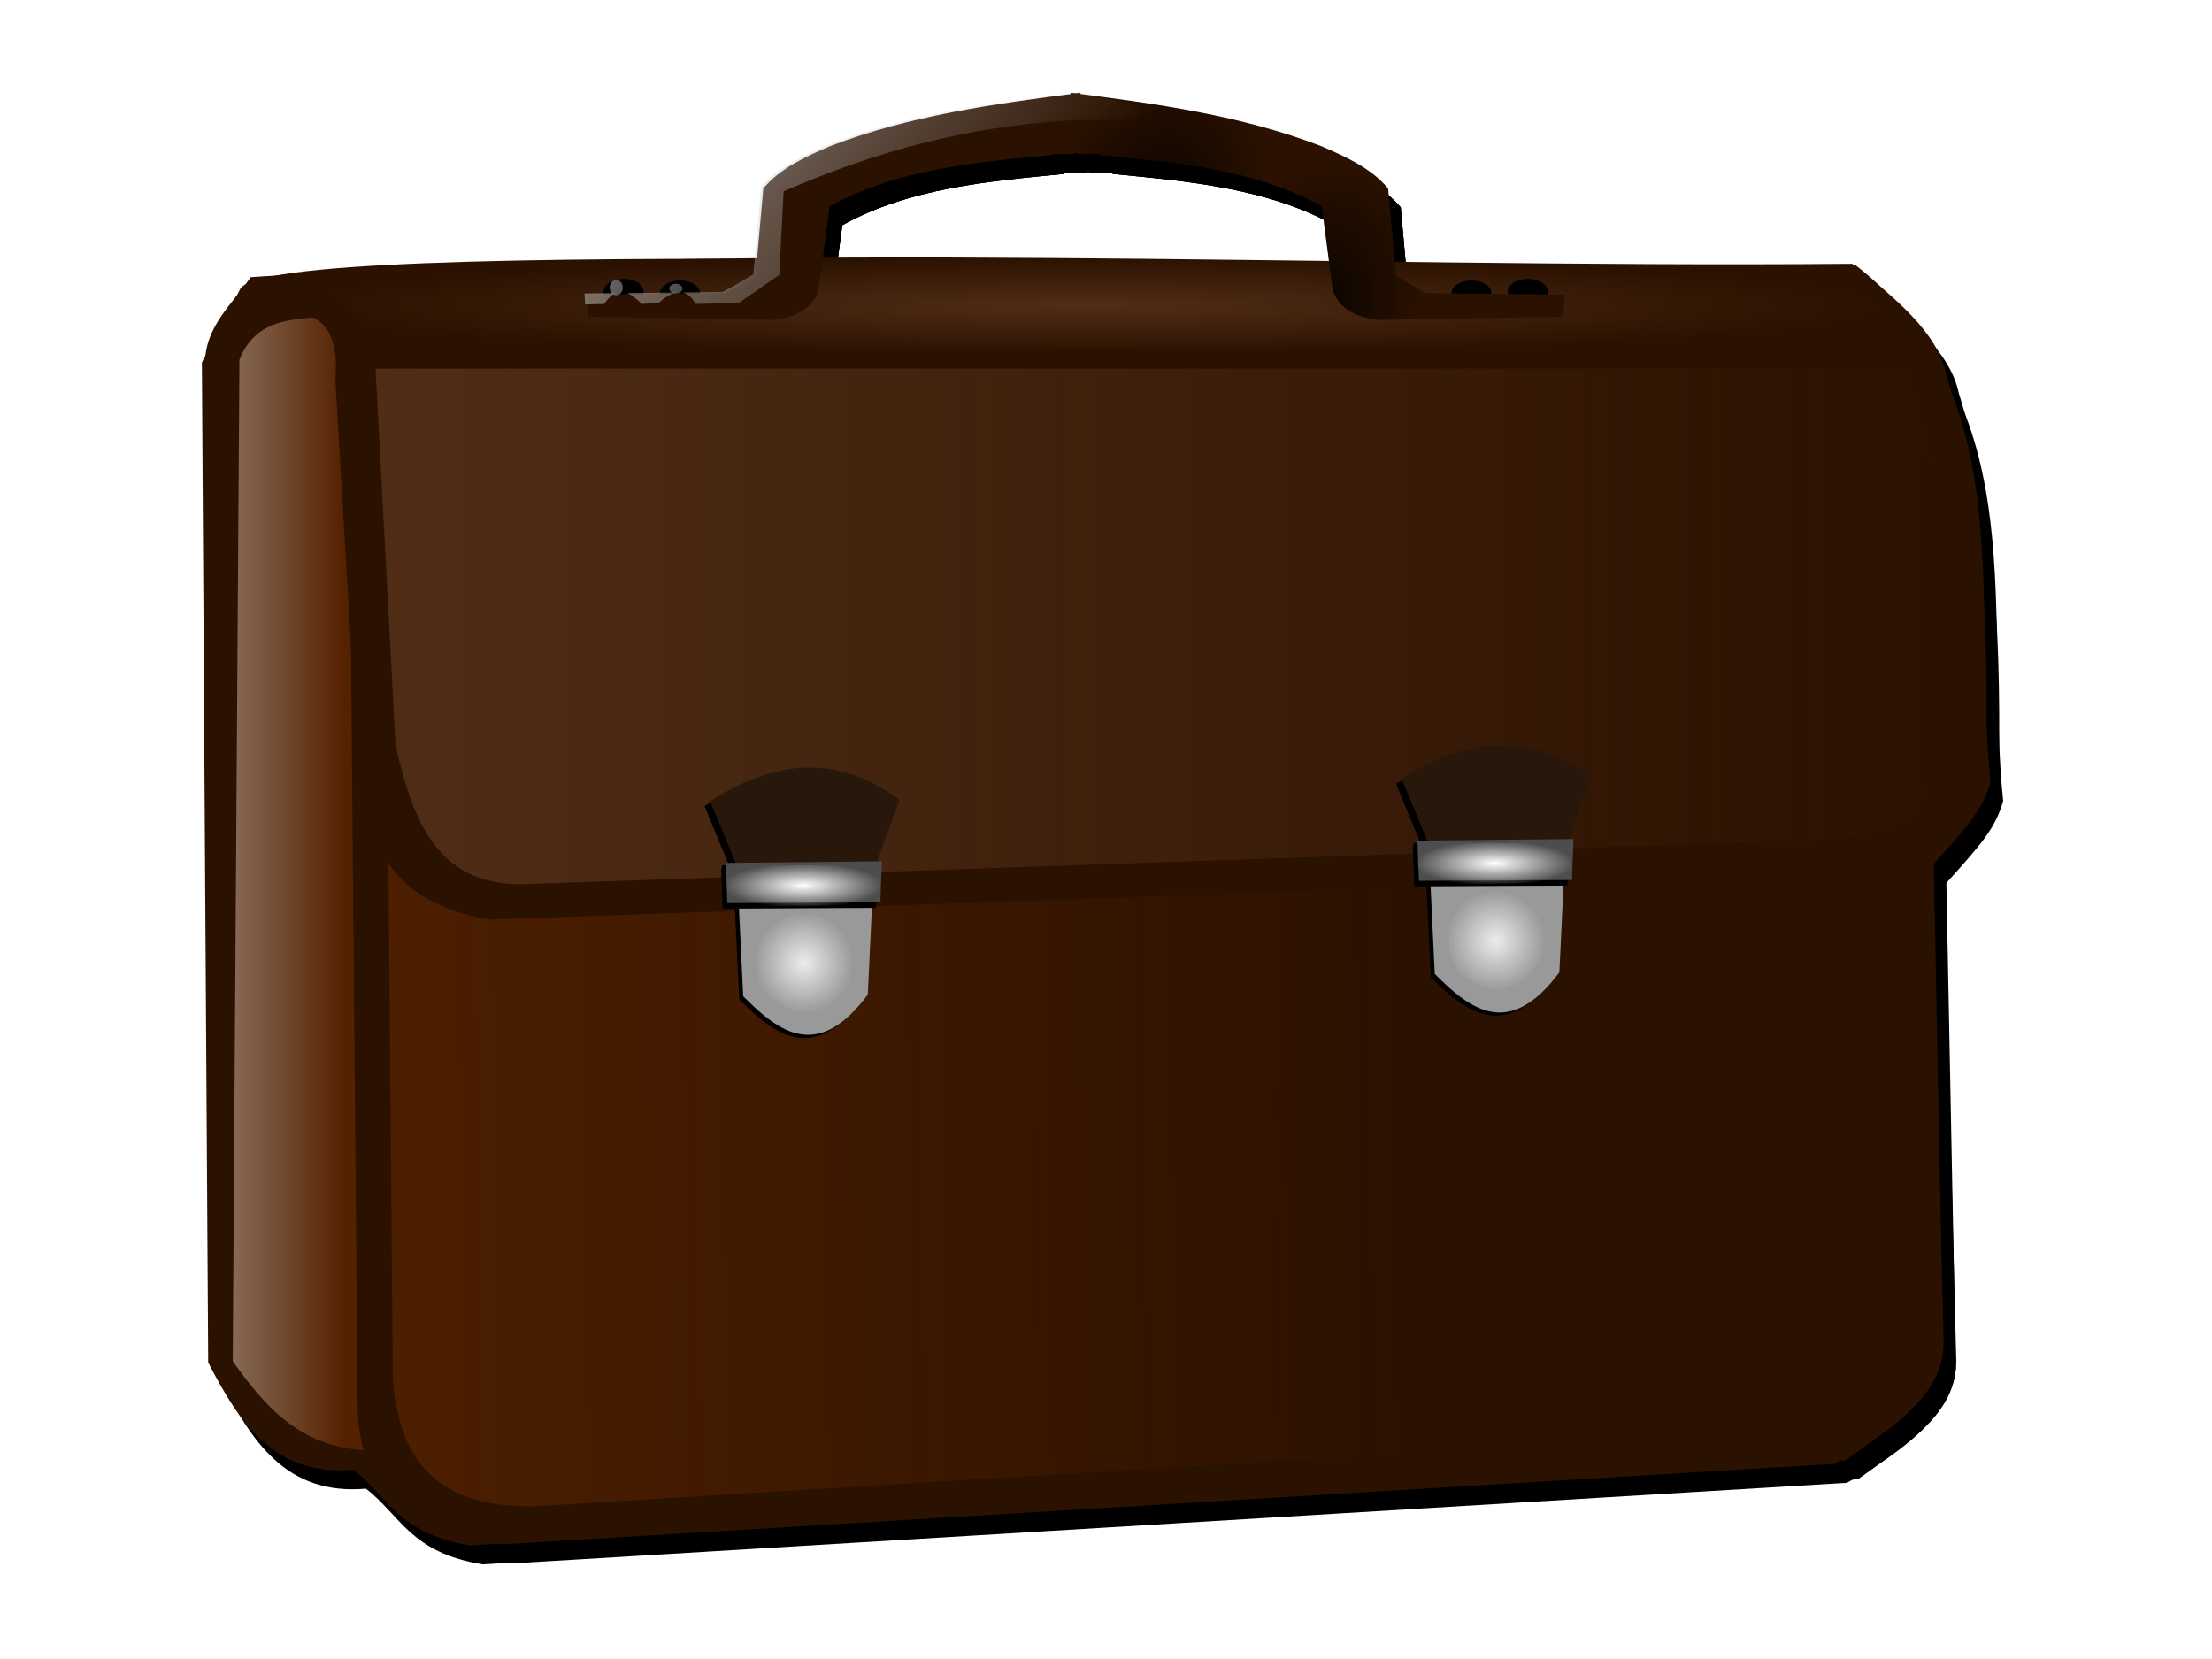 <?xml version="1.0" encoding="UTF-8"?>
<svg viewBox="0 0 640 480" xmlns="http://www.w3.org/2000/svg" xmlns:xlink="http://www.w3.org/1999/xlink">
 <defs>
  <filter id="f">
   <feGaussianBlur stdDeviation="1.069"/>
  </filter>
  <filter id="e">
   <feGaussianBlur stdDeviation=".792"/>
  </filter>
  <filter id="t">
   <feGaussianBlur stdDeviation="7.036"/>
  </filter>
  <filter id="d" x="-.031" y="-.108" width="1.062" height="1.216">
   <feGaussianBlur stdDeviation=".584"/>
  </filter>
  <linearGradient id="b">
   <stop stop-color="#ccc" offset="0"/>
   <stop stop-color="#ccc" stop-opacity="0" offset="1"/>
  </linearGradient>
  <linearGradient id="c">
   <stop offset="0"/>
   <stop stop-opacity="0" offset="1"/>
  </linearGradient>
  <linearGradient id="l">
   <stop stop-color="#502d16" offset="0"/>
   <stop stop-color="#502d16" stop-opacity="0" offset="1"/>
  </linearGradient>
  <linearGradient id="s" x1="43.887" x2="411.76" y1="331.56" y2="326.4" gradientUnits="userSpaceOnUse">
   <stop stop-color="#520" offset="0"/>
   <stop stop-color="#520" stop-opacity="0" offset="1"/>
  </linearGradient>
  <linearGradient id="r" x1="26.469" x2="103.14" gradientUnits="userSpaceOnUse" xlink:href="#b"/>
  <linearGradient id="q" x1="112.3" x2="566.77" gradientUnits="userSpaceOnUse" xlink:href="#l"/>
  <linearGradient id="p" x1="131.98" x2="290.1" y1="-20.823" y2="97.929" gradientTransform="matrix(.329 0 0 .381 133.45 54.683)" gradientUnits="userSpaceOnUse" xlink:href="#b"/>
  <linearGradient id="o" x1="131.98" x2="290.1" y1="-20.823" y2="97.929" gradientTransform="matrix(.329 0 0 .602 121.55 34.788)" gradientUnits="userSpaceOnUse" xlink:href="#b"/>
  <linearGradient id="n" x1="131.98" x2="290.1" y1="-20.823" y2="97.929" gradientUnits="userSpaceOnUse" xlink:href="#b"/>
  <radialGradient id="j" cx="1602.5" cy="145.83" r="19.395" gradientTransform="matrix(.741 0 0 .752 414.54 35.538)" gradientUnits="userSpaceOnUse">
   <stop stop-color="#ececec" offset="0"/>
   <stop stop-color="#ececec" stop-opacity="0" offset="1"/>
  </radialGradient>
  <radialGradient id="i" cx="1601.1" cy="122.78" r="23.09" gradientTransform="matrix(1 0 0 .284 -2.054 71.542)" gradientUnits="userSpaceOnUse">
   <stop stop-color="#fff" offset="0"/>
   <stop stop-color="#fff" stop-opacity="0" offset="1"/>
  </radialGradient>
  <radialGradient id="a" cx="1598.4" cy="71.771" r="22.59" gradientTransform="matrix(.01 .626 -.268 .004 1601.5 -903.76)" gradientUnits="userSpaceOnUse" xlink:href="#c"/>
  <radialGradient id="k" cx="610.54" cy="338.18" r="220.74" gradientTransform="matrix(-.901 .018 -.014 -.727 1165.1 557.51)" gradientUnits="userSpaceOnUse" xlink:href="#c"/>
  <radialGradient id="m" cx="317.9" cy="93.965" r="231.55" gradientTransform="matrix(1 0 0 .061 0 88.236)" gradientUnits="userSpaceOnUse" xlink:href="#l"/>
  <radialGradient id="h" cx="463.44" cy="-15.424" r="71.42" gradientTransform="matrix(.316 -.69 .418 .192 367.57 241.46)" gradientUnits="userSpaceOnUse" xlink:href="#c"/>
  <radialGradient id="g" cx="469.8" cy="-128.25" r="71.42" gradientTransform="matrix(.316 -.69 .418 .192 367.57 241.46)" gradientUnits="userSpaceOnUse" xlink:href="#c"/>
 </defs>
 <g filter="url(#t)">
  <path d="m73.018 89.356c5.932-16.421 311.54-4.868 467.31-7.302 47.955 37.048 33.81 96.974 39.247 149.69-2.213 7.91-6.421 12.594-16.429 23.731l2.738 140.56c-1.116 13.975-15.468 22.655-28.294 31.945l-397.95 24.643c-20.956-3.422-23.69-14.133-33.771-21.905-23.254 2.001-33.067-13.919-41.985-31.032l-1.825-289.33z"/>
  <path d="m95.518 97.284c-9.294 0.559-18.356 1.581-22.589 12.262l-1.936 289.78c10.054 13.994 20.961 27.028 44.532 25.816l-4.518-327.86z"/>
  <path d="m104.55 120.52 2.582 294.3c1.945 21.848 11.548 37.84 42.596 37.433l384.65-23.234c18.761-10.338 31.728-21.729 31.624-35.496l-7.099-272.35z"/>
  <path d="m114.86 120.5 2.47 284.6c1.861 21.128 11.048 36.593 40.752 36.199l368.01-22.468c17.949-9.997 30.355-21.013 30.256-34.327l-6.792-263.38z" stroke="url(#k)" stroke-width=".1"/>
  <path d="m95.518 97.284c-9.294 0.559-18.356 1.581-22.589 12.262l-1.936 289.78c10.054 13.994 20.961 27.028 44.532 25.816l-4.518-327.86z"/>
  <path d="m63.248 114.71c11.193-18.478 40.014-29.864 37.433 0.645l6.454 109.72c2.317 34.165 18.726 42.965 38.078 46.468l407.89-14.199c12.833-7.357 24.22-15.541 25.17-29.688 0.726-39.392-0.43-78.246-11.617-114.23-2.474-11.635-14.5-21.678-27.106-31.624-154.46 1.291-308.93-7.045-463.39 3.872-5.867 8.742-15.01 15.519-12.908 29.043z"/>
  <path d="m112.3 112.13h442.09c13.097 36.572 12.585 73.144 12.262 109.72-4.014 12.131-7.737 24.396-33.56 26.461l-375.62 12.908c-27.101 1.715-34.291-18.012-39.369-40.014z"/>
  <path d="m249.94 79.969c-54.525 0.19-109.3-1.754-163.59 5 19.492 6.124 25.708 13.444 25.707 23.113l435.57-3.206c5.817-4.282-3.267-13.545-13.156-23.062-94.851 0.665-189.68-2.175-284.53-1.844z"/>
  <g transform="translate(-1364.2 155.98)">
   <g transform="translate(3.195 9.812)">
    <path d="m1568.5 72.927 8.671 20.993 38.79-1.369 7.302-20.08c-15.959-11.899-33.94-13.184-54.763 0.456z" filter="url(#f)"/>
    <g transform="translate(-.456,-.456)">
     <path d="m1570.6 72.014 8.671 20.993 38.79-1.369 7.302-20.08c-15.959-11.899-33.94-13.184-54.763 0.456z"/>
    </g>
   </g>
   <g transform="translate(-2.738 -16.201)">
    <g filter="url(#e)">
     <path d="m1583.1 126.09 1.369 28.751c10.702 10.809 21.756 18.688 36.052-0.456l1.369-28.751z"/>
     <path d="m1587.9 130.99 1.015 20.78c7.932 7.812 16.125 13.507 26.721-0.33l1.015-20.78z"/>
    </g>
    <g transform="translate(1.141,-.913)">
     <path d="m1583.1 126.09 1.369 28.751c10.702 10.809 21.756 18.688 36.052-0.456l1.369-28.751z"/>
     <path d="m1587.9 130.99 1.015 20.78c7.932 7.812 16.125 13.507 26.721-0.33l1.015-20.78z"/>
    </g>
   </g>
   <g filter="url(#d)">
    <path d="m1576.7 99.852 45.18-0.456-0.456 11.865-44.267 0.228z"/>
    <path d="m1576.5 100.77 45.18-0.456-0.456 11.865-44.267 0.228z" stroke="url(#a)"/>
   </g>
   <g transform="translate(1.141,-.685)">
    <path d="m1576.7 99.852 45.18-0.456-0.456 11.865-44.267 0.228z"/>
    <path d="m1576.5 100.77 45.18-0.456-0.456 11.865-44.267 0.228z" stroke="url(#a)"/>
   </g>
  </g>
  <g transform="translate(-1164.1 149.53)">
   <g transform="translate(3.195 9.812)">
    <path d="m1568.5 72.927 8.671 20.993 38.79-1.369 7.302-20.08c-15.959-11.899-33.94-13.184-54.763 0.456z" filter="url(#f)"/>
    <g transform="translate(-.456,-.456)">
     <path d="m1570.6 72.014 8.671 20.993 38.79-1.369 7.302-20.08c-15.959-11.899-33.94-13.184-54.763 0.456z"/>
    </g>
   </g>
   <g transform="translate(-2.738 -16.201)">
    <g filter="url(#e)">
     <path d="m1583.1 126.09 1.369 28.751c10.702 10.809 21.756 18.688 36.052-0.456l1.369-28.751z"/>
     <path d="m1587.9 130.99 1.015 20.78c7.932 7.812 16.125 13.507 26.721-0.33l1.015-20.78z"/>
    </g>
    <g transform="translate(1.141,-.913)">
     <path d="m1583.1 126.09 1.369 28.751c10.702 10.809 21.756 18.688 36.052-0.456l1.369-28.751z"/>
     <path d="m1587.9 130.99 1.015 20.78c7.932 7.812 16.125 13.507 26.721-0.33l1.015-20.78z"/>
    </g>
   </g>
   <g filter="url(#d)">
    <path d="m1576.7 99.852 45.18-0.456-0.456 11.865-44.267 0.228z"/>
    <path d="m1576.5 100.77 45.18-0.456-0.456 11.865-44.267 0.228z" stroke="url(#a)"/>
   </g>
   <g transform="translate(1.141,-.685)">
    <path d="m1576.7 99.852 45.18-0.456-0.456 11.865-44.267 0.228z"/>
    <path d="m1576.5 100.77 45.18-0.456-0.456 11.865-44.267 0.228z" stroke="url(#a)"/>
   </g>
  </g>
  <g transform="translate(-129.61 184.37)">
   <path transform="matrix(1.488 0 0 1 -383.88 -20.08)" d="m637.53-74.021c0 2.016-1.737 3.651-3.879 3.651s-3.879-1.635-3.879-3.651 1.737-3.651 3.879-3.651 3.879 1.635 3.879 3.651z"/>
   <path transform="matrix(1.488 0 0 1 -367.58 -20.536)" d="m637.53-74.021c0 2.016-1.737 3.651-3.879 3.651s-3.879-1.635-3.879-3.651 1.737-3.651 3.879-3.651 3.879 1.635 3.879 3.651z"/>
   <path d="m585.51-87.255-53.394 0.913c-5.781-0.467-12.667-3.454-13.399-9.918l-3.03-22.94c-19.455-10.787-42.166-12.696-63.891-14.831-2.51-1.104-8.658 1.262-8.264-2.571l-0.407-15.456c24.483 3.176 49.314 6.524 72.474 15.478 6.947 2.981 14.422 6.362 19.283 12.217l2.254 25.243c3.009 1.623 5.905 3.658 8.985 5.024l39.845 0.453-0.456 6.389z"/>
   <path d="m585.51-87.255-53.394 0.913c-5.781-0.467-12.667-3.454-13.399-9.918l-3.03-22.94c-19.455-10.787-42.166-12.696-63.891-14.831-2.51-1.104-8.658 1.262-8.264-2.571l-0.407-15.456c24.483 3.176 49.314 6.524 72.474 15.478 6.947 2.981 14.422 6.362 19.283 12.217l2.254 25.243c3.009 1.623 5.905 3.658 8.985 5.024l39.845 0.453-0.456 6.389z"/>
   <path d="m585.51-87.255-53.394 0.913c-5.781-0.467-12.667-3.454-13.399-9.918l-3.03-22.94c-19.455-10.787-42.166-12.696-63.891-14.831-2.51-1.104-8.658 1.262-8.264-2.571l-0.407-15.456c24.483 3.176 49.314 6.524 72.474 15.478 6.947 2.981 14.422 6.362 19.283 12.217l2.254 25.243c3.009 1.623 5.905 3.658 8.985 5.024l39.845 0.453-0.456 6.389z"/>
   <g transform="matrix(-1 0 0 1 888.99 0)">
    <path transform="matrix(1.488 0 0 1 -383.88 -20.08)" d="m637.53-74.021c0 2.016-1.737 3.651-3.879 3.651s-3.879-1.635-3.879-3.651 1.737-3.651 3.879-3.651 3.879 1.635 3.879 3.651z"/>
    <path transform="matrix(1.488 0 0 1 -367.58 -20.536)" d="m637.53-74.021c0 2.016-1.737 3.651-3.879 3.651s-3.879-1.635-3.879-3.651 1.737-3.651 3.879-3.651 3.879 1.635 3.879 3.651z"/>
    <path d="m585.51-87.255-53.394 0.913c-5.781-0.467-12.667-3.454-13.399-9.918l-3.03-22.94c-19.455-10.787-42.166-12.696-63.891-14.831-2.51-1.104-8.658 1.262-8.264-2.571l-0.407-15.456c24.483 3.176 49.314 6.524 72.474 15.478 6.947 2.981 14.422 6.362 19.283 12.217l2.254 25.243c3.009 1.623 5.905 3.658 8.985 5.024l39.845 0.453-0.456 6.389z"/>
    <path d="m585.51-87.255-53.394 0.913c-5.781-0.467-12.667-3.454-13.399-9.918l-3.03-22.94c-19.455-10.787-42.166-12.696-63.891-14.831-2.51-1.104-8.658 1.262-8.264-2.571l-0.407-15.456c24.483 3.176 49.314 6.524 72.474 15.478 6.947 2.981 14.422 6.362 19.283 12.217l2.254 25.243c3.009 1.623 5.905 3.658 8.985 5.024l39.845 0.453-0.456 6.389z"/>
    <path d="m585.51-87.255-53.394 0.913c-5.781-0.467-12.667-3.454-13.399-9.918l-3.03-22.94c-19.455-10.787-42.166-12.696-63.891-14.831-2.51-1.104-8.658 1.262-8.264-2.571l-0.407-15.456c24.483 3.176 49.314 6.524 72.474 15.478 6.947 2.981 14.422 6.362 19.283 12.217l2.254 25.243c3.009 1.623 5.905 3.658 8.985 5.024l39.845 0.453-0.456 6.389z"/>
   </g>
  </g>
  <path d="m197.31 88.978c0 0.769 0.85 1.392 1.899 1.392s1.899-0.623 1.899-1.392-0.85-1.392-1.899-1.392-1.899 0.623-1.899 1.392z"/>
  <path d="m180.05 88.683c0 1.214 0.85 2.199 1.899 2.199s1.899-0.984 1.899-2.199-0.85-2.199-1.899-2.199-1.899 0.984-1.899 2.199z"/>
  <path d="m315.61 31.982c-24.483 3.176-49.309 6.515-72.469 15.469-6.947 2.981-14.421 6.363-19.281 12.219l-2.25 25.25c-3.009 1.623-5.92 3.665-9 5.031l-11.688 0.125c1.509 0.215 2.863 1.27 4 3.344l12.562-0.344 11.625-8.062 1.281-24.188c33.632-14.609 60.491-19.321 85-20.625 47.17 0.359 14.648-4.525 0.219-8.219zm-116.06 58.125-14.375 0.156c1.455 0.627 2.852 1.9 4.25 3.156l4.844-0.344c1.897-1.671 3.666-2.704 5.281-2.969zm-17.875 0.188-8.906 0.094 0.219 3.188 5.469-0.156c1.127-1.653 2.197-2.624 3.219-3.125z"/>
 </g>
 <g transform="translate(-3.651 -5.476)">
  <path d="m73.018 89.356c5.932-16.421 311.54-4.868 467.31-7.302 47.955 37.048 33.81 96.974 39.247 149.69-2.213 7.91-6.421 12.594-16.429 23.731l2.738 140.56c-1.116 13.975-15.468 22.655-28.294 31.945l-397.95 24.643c-20.956-3.422-23.69-14.133-33.771-21.905-23.254 2.001-33.067-13.919-41.985-31.032l-1.825-289.33z" fill="#2b1100"/>
  <path d="m95.518 97.284c-9.294 0.559-18.356 1.581-22.589 12.262l-1.936 289.78c10.054 13.994 20.961 27.028 44.532 25.816l-4.518-327.86z" fill="#520"/>
  <path d="m104.55 120.52 2.582 294.3c1.945 21.848 11.548 37.84 42.596 37.433l384.65-23.234c18.761-10.338 31.728-21.729 31.624-35.496l-7.099-272.35z" fill="#2b1100"/>
  <path d="m114.86 120.5 2.47 284.6c1.861 21.128 11.048 36.593 40.752 36.199l368.01-22.468c17.949-9.997 30.355-21.013 30.256-34.327l-6.792-263.38z" fill="url(#s)" stroke="url(#k)" stroke-width=".1"/>
  <path d="m95.518 97.284c-9.294 0.559-18.356 1.581-22.589 12.262l-1.936 289.78c10.054 13.994 20.961 27.028 44.532 25.816l-4.518-327.86z" fill="url(#r)"/>
  <path d="m63.248 114.71c11.193-18.478 40.014-29.864 37.433 0.645l6.454 109.72c2.317 34.165 18.726 42.965 38.078 46.468l407.89-14.199c12.833-7.357 24.22-15.541 25.17-29.688 0.726-39.392-0.43-78.246-11.617-114.23-2.474-11.635-14.5-21.678-27.106-31.624-154.46 1.291-308.93-7.045-463.39 3.872-5.867 8.742-15.01 15.519-12.908 29.043z" fill="#2b1100"/>
  <path d="m112.3 112.13h442.09c13.097 36.572 12.585 73.144 12.262 109.72-4.014 12.131-7.737 24.396-33.56 26.461l-375.62 12.908c-27.101 1.715-34.291-18.012-39.369-40.014z" fill="url(#q)"/>
  <path d="m249.94 79.969c-54.525 0.19-109.3-1.754-163.59 5 19.492 6.124 25.708 13.444 25.707 23.113l435.57-3.206c5.817-4.282-3.267-13.545-13.156-23.062-94.851 0.665-189.68-2.175-284.53-1.844z" fill="url(#m)"/>
  <g transform="translate(-1364.2 155.98)">
   <g transform="translate(3.195 9.812)">
    <path d="m1568.5 72.927 8.671 20.993 38.79-1.369 7.302-20.08c-15.959-11.899-33.94-13.184-54.763 0.456z" filter="url(#f)"/>
    <g transform="translate(-.456,-.456)">
     <path d="m1570.6 72.014 8.671 20.993 38.79-1.369 7.302-20.08c-15.959-11.899-33.94-13.184-54.763 0.456z" fill="#28170b"/>
    </g>
   </g>
   <g transform="translate(-2.738 -16.201)">
    <g filter="url(#e)">
     <path d="m1583.1 126.09 1.369 28.751c10.702 10.809 21.756 18.688 36.052-0.456l1.369-28.751z"/>
     <path d="m1587.9 130.99 1.015 20.78c7.932 7.812 16.125 13.507 26.721-0.33l1.015-20.78z"/>
    </g>
    <g transform="translate(1.141,-.913)">
     <path d="m1583.1 126.09 1.369 28.751c10.702 10.809 21.756 18.688 36.052-0.456l1.369-28.751z" fill="#999"/>
     <path d="m1587.9 130.99 1.015 20.78c7.932 7.812 16.125 13.507 26.721-0.33l1.015-20.78z" fill="url(#j)"/>
    </g>
   </g>
   <g filter="url(#d)">
    <path d="m1576.7 99.852 45.18-0.456-0.456 11.865-44.267 0.228z"/>
    <path d="m1576.5 100.77 45.18-0.456-0.456 11.865-44.267 0.228z" stroke="url(#a)"/>
   </g>
   <g transform="translate(1.141,-.685)">
    <path d="m1576.7 99.852 45.18-0.456-0.456 11.865-44.267 0.228z" fill="#4d4d4d"/>
    <path d="m1576.5 100.77 45.18-0.456-0.456 11.865-44.267 0.228z" fill="url(#i)" stroke="url(#a)"/>
   </g>
  </g>
  <g transform="translate(-1164.1 149.53)">
   <g transform="translate(3.195 9.812)">
    <path d="m1568.5 72.927 8.671 20.993 38.79-1.369 7.302-20.08c-15.959-11.899-33.94-13.184-54.763 0.456z" filter="url(#f)"/>
    <g transform="translate(-.456,-.456)">
     <path d="m1570.6 72.014 8.671 20.993 38.79-1.369 7.302-20.08c-15.959-11.899-33.94-13.184-54.763 0.456z" fill="#28170b"/>
    </g>
   </g>
   <g transform="translate(-2.738 -16.201)">
    <g filter="url(#e)">
     <path d="m1583.1 126.09 1.369 28.751c10.702 10.809 21.756 18.688 36.052-0.456l1.369-28.751z"/>
     <path d="m1587.9 130.99 1.015 20.78c7.932 7.812 16.125 13.507 26.721-0.33l1.015-20.78z"/>
    </g>
    <g transform="translate(1.141,-.913)">
     <path d="m1583.1 126.09 1.369 28.751c10.702 10.809 21.756 18.688 36.052-0.456l1.369-28.751z" fill="#999"/>
     <path d="m1587.9 130.99 1.015 20.78c7.932 7.812 16.125 13.507 26.721-0.33l1.015-20.78z" fill="url(#j)"/>
    </g>
   </g>
   <g filter="url(#d)">
    <path d="m1576.7 99.852 45.18-0.456-0.456 11.865-44.267 0.228z"/>
    <path d="m1576.5 100.77 45.18-0.456-0.456 11.865-44.267 0.228z" stroke="url(#a)"/>
   </g>
   <g transform="translate(1.141,-.685)">
    <path d="m1576.7 99.852 45.18-0.456-0.456 11.865-44.267 0.228z" fill="#4d4d4d"/>
    <path d="m1576.5 100.77 45.18-0.456-0.456 11.865-44.267 0.228z" fill="url(#i)" stroke="url(#a)"/>
   </g>
  </g>
  <g transform="translate(-129.61 184.37)">
   <path transform="matrix(1.488 0 0 1 -383.88 -20.08)" d="m637.53-74.021c0 2.016-1.737 3.651-3.879 3.651s-3.879-1.635-3.879-3.651 1.737-3.651 3.879-3.651 3.879 1.635 3.879 3.651z"/>
   <path transform="matrix(1.488 0 0 1 -367.58 -20.536)" d="m637.53-74.021c0 2.016-1.737 3.651-3.879 3.651s-3.879-1.635-3.879-3.651 1.737-3.651 3.879-3.651 3.879 1.635 3.879 3.651z"/>
   <path d="m585.51-87.255-53.394 0.913c-5.781-0.467-12.667-3.454-13.399-9.918l-3.03-22.94c-19.455-10.787-42.166-12.696-63.891-14.831-2.51-1.104-8.658 1.262-8.264-2.571l-0.407-15.456c24.483 3.176 49.314 6.524 72.474 15.478 6.947 2.981 14.422 6.362 19.283 12.217l2.254 25.243c3.009 1.623 5.905 3.658 8.985 5.024l39.845 0.453-0.456 6.389z" fill="#2b1100"/>
   <path d="m585.51-87.255-53.394 0.913c-5.781-0.467-12.667-3.454-13.399-9.918l-3.03-22.94c-19.455-10.787-42.166-12.696-63.891-14.831-2.51-1.104-8.658 1.262-8.264-2.571l-0.407-15.456c24.483 3.176 49.314 6.524 72.474 15.478 6.947 2.981 14.422 6.362 19.283 12.217l2.254 25.243c3.009 1.623 5.905 3.658 8.985 5.024l39.845 0.453-0.456 6.389z" fill="url(#h)"/>
   <path d="m585.51-87.255-53.394 0.913c-5.781-0.467-12.667-3.454-13.399-9.918l-3.03-22.94c-19.455-10.787-42.166-12.696-63.891-14.831-2.51-1.104-8.658 1.262-8.264-2.571l-0.407-15.456c24.483 3.176 49.314 6.524 72.474 15.478 6.947 2.981 14.422 6.362 19.283 12.217l2.254 25.243c3.009 1.623 5.905 3.658 8.985 5.024l39.845 0.453-0.456 6.389z" fill="url(#g)"/>
   <g transform="matrix(-1 0 0 1 888.99 0)">
    <path transform="matrix(1.488 0 0 1 -383.88 -20.08)" d="m637.53-74.021c0 2.016-1.737 3.651-3.879 3.651s-3.879-1.635-3.879-3.651 1.737-3.651 3.879-3.651 3.879 1.635 3.879 3.651z"/>
    <path transform="matrix(1.488 0 0 1 -367.58 -20.536)" d="m637.53-74.021c0 2.016-1.737 3.651-3.879 3.651s-3.879-1.635-3.879-3.651 1.737-3.651 3.879-3.651 3.879 1.635 3.879 3.651z"/>
    <path d="m585.51-87.255-53.394 0.913c-5.781-0.467-12.667-3.454-13.399-9.918l-3.03-22.94c-19.455-10.787-42.166-12.696-63.891-14.831-2.51-1.104-8.658 1.262-8.264-2.571l-0.407-15.456c24.483 3.176 49.314 6.524 72.474 15.478 6.947 2.981 14.422 6.362 19.283 12.217l2.254 25.243c3.009 1.623 5.905 3.658 8.985 5.024l39.845 0.453-0.456 6.389z" fill="#2b1100"/>
    <path d="m585.51-87.255-53.394 0.913c-5.781-0.467-12.667-3.454-13.399-9.918l-3.03-22.94c-19.455-10.787-42.166-12.696-63.891-14.831-2.51-1.104-8.658 1.262-8.264-2.571l-0.407-15.456c24.483 3.176 49.314 6.524 72.474 15.478 6.947 2.981 14.422 6.362 19.283 12.217l2.254 25.243c3.009 1.623 5.905 3.658 8.985 5.024l39.845 0.453-0.456 6.389z" fill="url(#h)"/>
    <path d="m585.51-87.255-53.394 0.913c-5.781-0.467-12.667-3.454-13.399-9.918l-3.03-22.94c-19.455-10.787-42.166-12.696-63.891-14.831-2.51-1.104-8.658 1.262-8.264-2.571l-0.407-15.456c24.483 3.176 49.314 6.524 72.474 15.478 6.947 2.981 14.422 6.362 19.283 12.217l2.254 25.243c3.009 1.623 5.905 3.658 8.985 5.024l39.845 0.453-0.456 6.389z" fill="url(#g)"/>
   </g>
  </g>
  <path d="m197.31 88.978c0 0.769 0.85 1.392 1.899 1.392s1.899-0.623 1.899-1.392-0.85-1.392-1.899-1.392-1.899 0.623-1.899 1.392z" fill="url(#p)"/>
  <path d="m180.05 88.683c0 1.214 0.85 2.199 1.899 2.199s1.899-0.984 1.899-2.199-0.85-2.199-1.899-2.199-1.899 0.984-1.899 2.199z" fill="url(#o)"/>
  <path d="m315.61 31.982c-24.483 3.176-49.309 6.515-72.469 15.469-6.947 2.981-14.421 6.363-19.281 12.219l-2.25 25.25c-3.009 1.623-5.92 3.665-9 5.031l-11.688 0.125c1.509 0.215 2.863 1.27 4 3.344l12.562-0.344 11.625-8.062 1.281-24.188c33.632-14.609 60.491-19.321 85-20.625 47.17 0.359 14.648-4.525 0.219-8.219zm-116.06 58.125-14.375 0.156c1.455 0.627 2.852 1.9 4.25 3.156l4.844-0.344c1.897-1.671 3.666-2.704 5.281-2.969zm-17.875 0.188-8.906 0.094 0.219 3.188 5.469-0.156c1.127-1.653 2.197-2.624 3.219-3.125z" fill="url(#n)"/>
 </g>
</svg>
